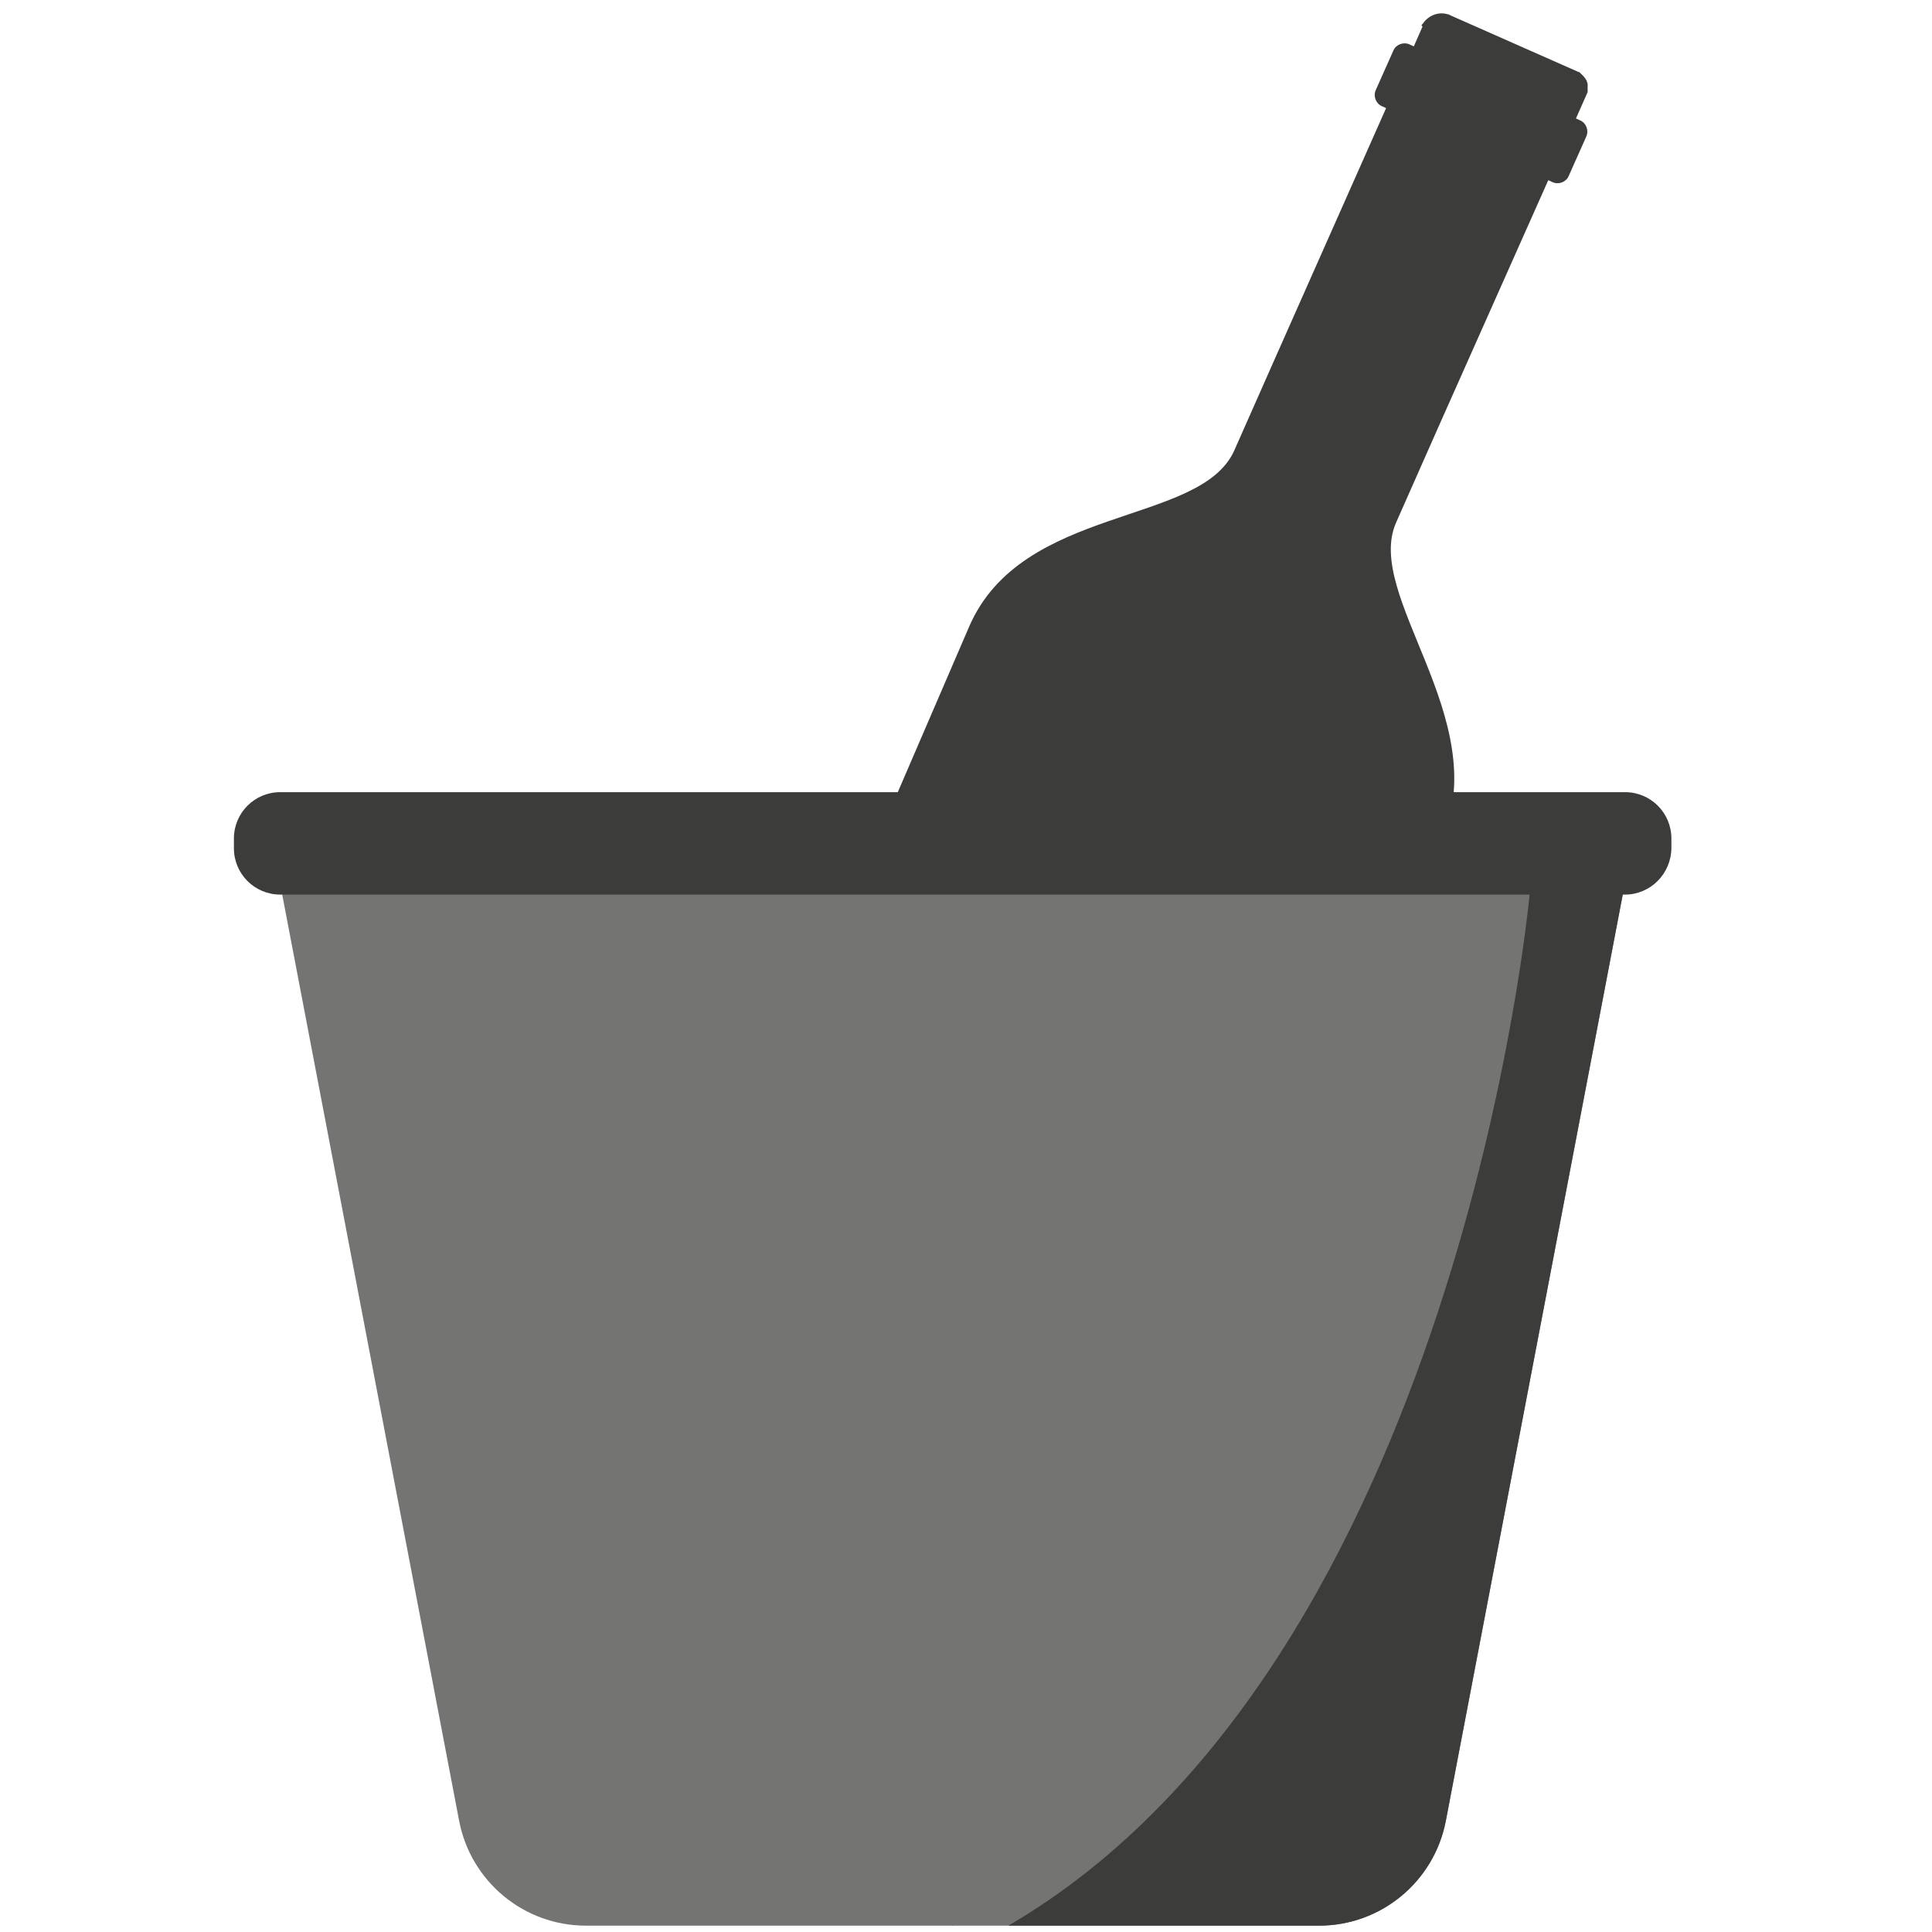 <?xml version="1.0" encoding="utf-8"?>
<!-- Generator: Adobe Illustrator 27.0.1, SVG Export Plug-In . SVG Version: 6.00 Build 0)  -->
<svg version="1.1" id="Lag_1" xmlns="http://www.w3.org/2000/svg" xmlns:xlink="http://www.w3.org/1999/xlink" x="0px" y="0px"
	 viewBox="0 0 579 579" style="enable-background:new 0 0 579 579;" xml:space="preserve">
<style type="text/css">
	.st0{fill:#D8D8D7;}
	.st1{clip-path:url(#SVGID_00000029736133516943072960000011133850039698971062_);fill:#D8D8D7;}
	.st2{clip-path:url(#SVGID_00000029736133516943072960000011133850039698971062_);fill:#6F6F6E;}
	.st3{fill:#747473;}
	
		.st4{clip-path:url(#SVGID_00000114783188262751566760000005009443347517205658_);fill:none;stroke:#3C3C3B;stroke-width:3;stroke-miterlimit:10;}
	.st5{clip-path:url(#SVGID_00000114783188262751566760000005009443347517205658_);fill:#3C3C3B;}
	.st6{fill:#FDF0ED;}
	.st7{clip-path:url(#SVGID_00000109021687631825313110000000067959343523880877_);fill:#FDF0ED;}
	.st8{clip-path:url(#SVGID_00000109021687631825313110000000067959343523880877_);fill:#F9D1C9;}
	.st9{fill:#F9DA9E;}
	
		.st10{clip-path:url(#SVGID_00000077326049831798463760000007847524151542994849_);fill:none;stroke:#1D1D1B;stroke-width:3;stroke-miterlimit:10;}
	.st11{clip-path:url(#SVGID_00000077326049831798463760000007847524151542994849_);fill:#F8C680;}
	.st12{fill:#3C3C3B;}
	.st13{clip-path:url(#SVGID_00000152226689311607062310000008728430385504074401_);fill:#3C3C3B;}
	.st14{fill:#E84A4D;}
	.st15{fill:#F9D1C9;}
	.st16{clip-path:url(#SVGID_00000050664894343460806130000009155605259509898938_);fill:#D43740;}
	.st17{clip-path:url(#SVGID_00000172434393363931180930000015166322689951157649_);fill:#3C3C3B;}
	.st18{clip-path:url(#SVGID_00000049198993041931100950000013848203778757334172_);fill:#F8C680;}
	.st19{fill:#F8C680;}
	.st20{clip-path:url(#SVGID_00000183218706101144655690000006470115658867101074_);fill:#3C3C3B;}
	.st21{clip-path:url(#SVGID_00000049906080590470896420000007599836556329726345_);fill:#3C3C3B;}
	.st22{fill:#24B19D;}
	.st23{clip-path:url(#SVGID_00000073716113234993043840000017868194732724235157_);fill:#00A28F;}
	.st24{clip-path:url(#SVGID_00000054944568305081022320000016825325701896555955_);fill:#00A28F;}
	.st25{fill-rule:evenodd;clip-rule:evenodd;fill:#3C3C3B;}
	.st26{fill-rule:evenodd;clip-rule:evenodd;fill:#747473;}
	
		.st27{clip-path:url(#SVGID_00000131360766014927445810000009652638731277455523_);fill-rule:evenodd;clip-rule:evenodd;fill:#3C3C3B;}
	.st28{fill-rule:evenodd;clip-rule:evenodd;fill:#E84A4C;}
	.st29{fill-rule:evenodd;clip-rule:evenodd;fill:#F9DA9E;}
	.st30{fill-rule:evenodd;clip-rule:evenodd;fill:#F8C680;}
	
		.st31{clip-path:url(#SVGID_00000047759779408632569020000013547737968529204104_);fill-rule:evenodd;clip-rule:evenodd;fill:#F8C680;}
	.st32{fill:#E20613;}
</style>
<g>
	<g>
		<path class="st25" d="M283.1,558.6L432.4,251c14.8-35.9-23.7-72.5-14-94.4l13.1-29.6L464,54l1.3,0.6c1.8,0.8,4,0,4.8-1.8l5.3-11.9
			c0.8-1.8,0-4-1.8-4.8l-1.3-0.6l3.5-7.9l0-0.1l0-0.1l0-0.1l0-0.1l0-0.1l0-0.1l0-0.1l0-0.1l0-0.1l0-0.1l0-0.1l0-0.1l0-0.1l0-0.1
			l0-0.1l0,0l0-0.1l0,0l0-0.1l0-0.1l0,0l0-0.1l0,0c0-0.1,0-0.3,0-0.4c-0.1-0.9-0.6-1.8-1.3-2.5l-0.1-0.1l0,0l-0.1-0.1l0,0l-0.1-0.1
			l0,0l-0.1-0.1l0,0l-0.1-0.1l0,0l-0.1-0.1l0,0l-0.1-0.1l0,0l-0.1-0.1l-0.1-0.1l-0.1-0.1l0,0l-0.1-0.1l-0.1-0.1l0,0l-0.1,0l-0.1,0
			L434.9,4.7l-0.2-0.1l-0.2-0.1l0,0l-0.2-0.1l-0.2-0.1l0,0l-0.2,0c-0.1,0-0.2-0.1-0.3-0.1l0,0c-2.3-0.6-4.7,0.2-6.3,1.8l0,0
			l-0.1,0.1l0,0c-0.3,0.3-0.6,0.7-0.8,1l-0.1,0.1l-0.1,0.1l0,0l-0.1,0.1l-0.1,0.1L426.3,8l-2.6,5.9l-1.3-0.6c-1.8-0.8-4,0-4.8,1.8
			l-5.3,11.9c-0.8,1.8,0,4,1.8,4.8l1.3,0.6l-32.4,73L369.9,135c-10.1,22.7-63.7,16.1-79.5,52.9L152.7,507.3
			c-4.1,9.5,0.2,20.5,9.6,24.7l101.5,31.6c9.4,4.2,9,1.7,13.3-7.7L283.1,558.6z M434.2,4.4L434.2,4.4l-0.3-0.1
			C433.9,4.3,434.1,4.4,434.2,4.4z"/>
	</g>
	<path class="st26" d="M82.4,256.7l55.2,289c3.5,18.2,19.4,31.4,38,31.4h110V256.7H82.4z"/>
	<path class="st26" d="M488.5,256.7l-55.2,289c-3.5,18.2-19.4,31.4-38,31.4h-110V256.7H488.5z"/>
	<path class="st25" d="M487,268.1h-403c-7.7,0-13.9-6.2-13.9-13.9v-2.9c0-7.7,6.2-13.9,13.9-13.9h403c7.7,0,13.9,6.2,13.9,13.9v2.9
		C500.8,261.9,494.6,268.1,487,268.1z"/>
	<g>
		<defs>
			<path id="SVGID_00000087399547835143021000000008549372587372458368_" d="M458.4,268.1c0,0-21,230-156.2,309s156.2,90,156.2,90
				l121.9-260.3l-17.1-244.1L458.4,268.1z"/>
		</defs>
		<clipPath id="SVGID_00000055686761492575014510000013770015237207961245_">
			<use xlink:href="#SVGID_00000087399547835143021000000008549372587372458368_"  style="overflow:visible;"/>
		</clipPath>
		
			<path style="clip-path:url(#SVGID_00000055686761492575014510000013770015237207961245_);fill-rule:evenodd;clip-rule:evenodd;fill:#3C3C3B;" d="
			M488.5,256.7l-55.2,289c-3.5,18.2-19.4,31.4-38,31.4h-110V256.7H488.5z"/>
	</g>
</g>
</svg>
